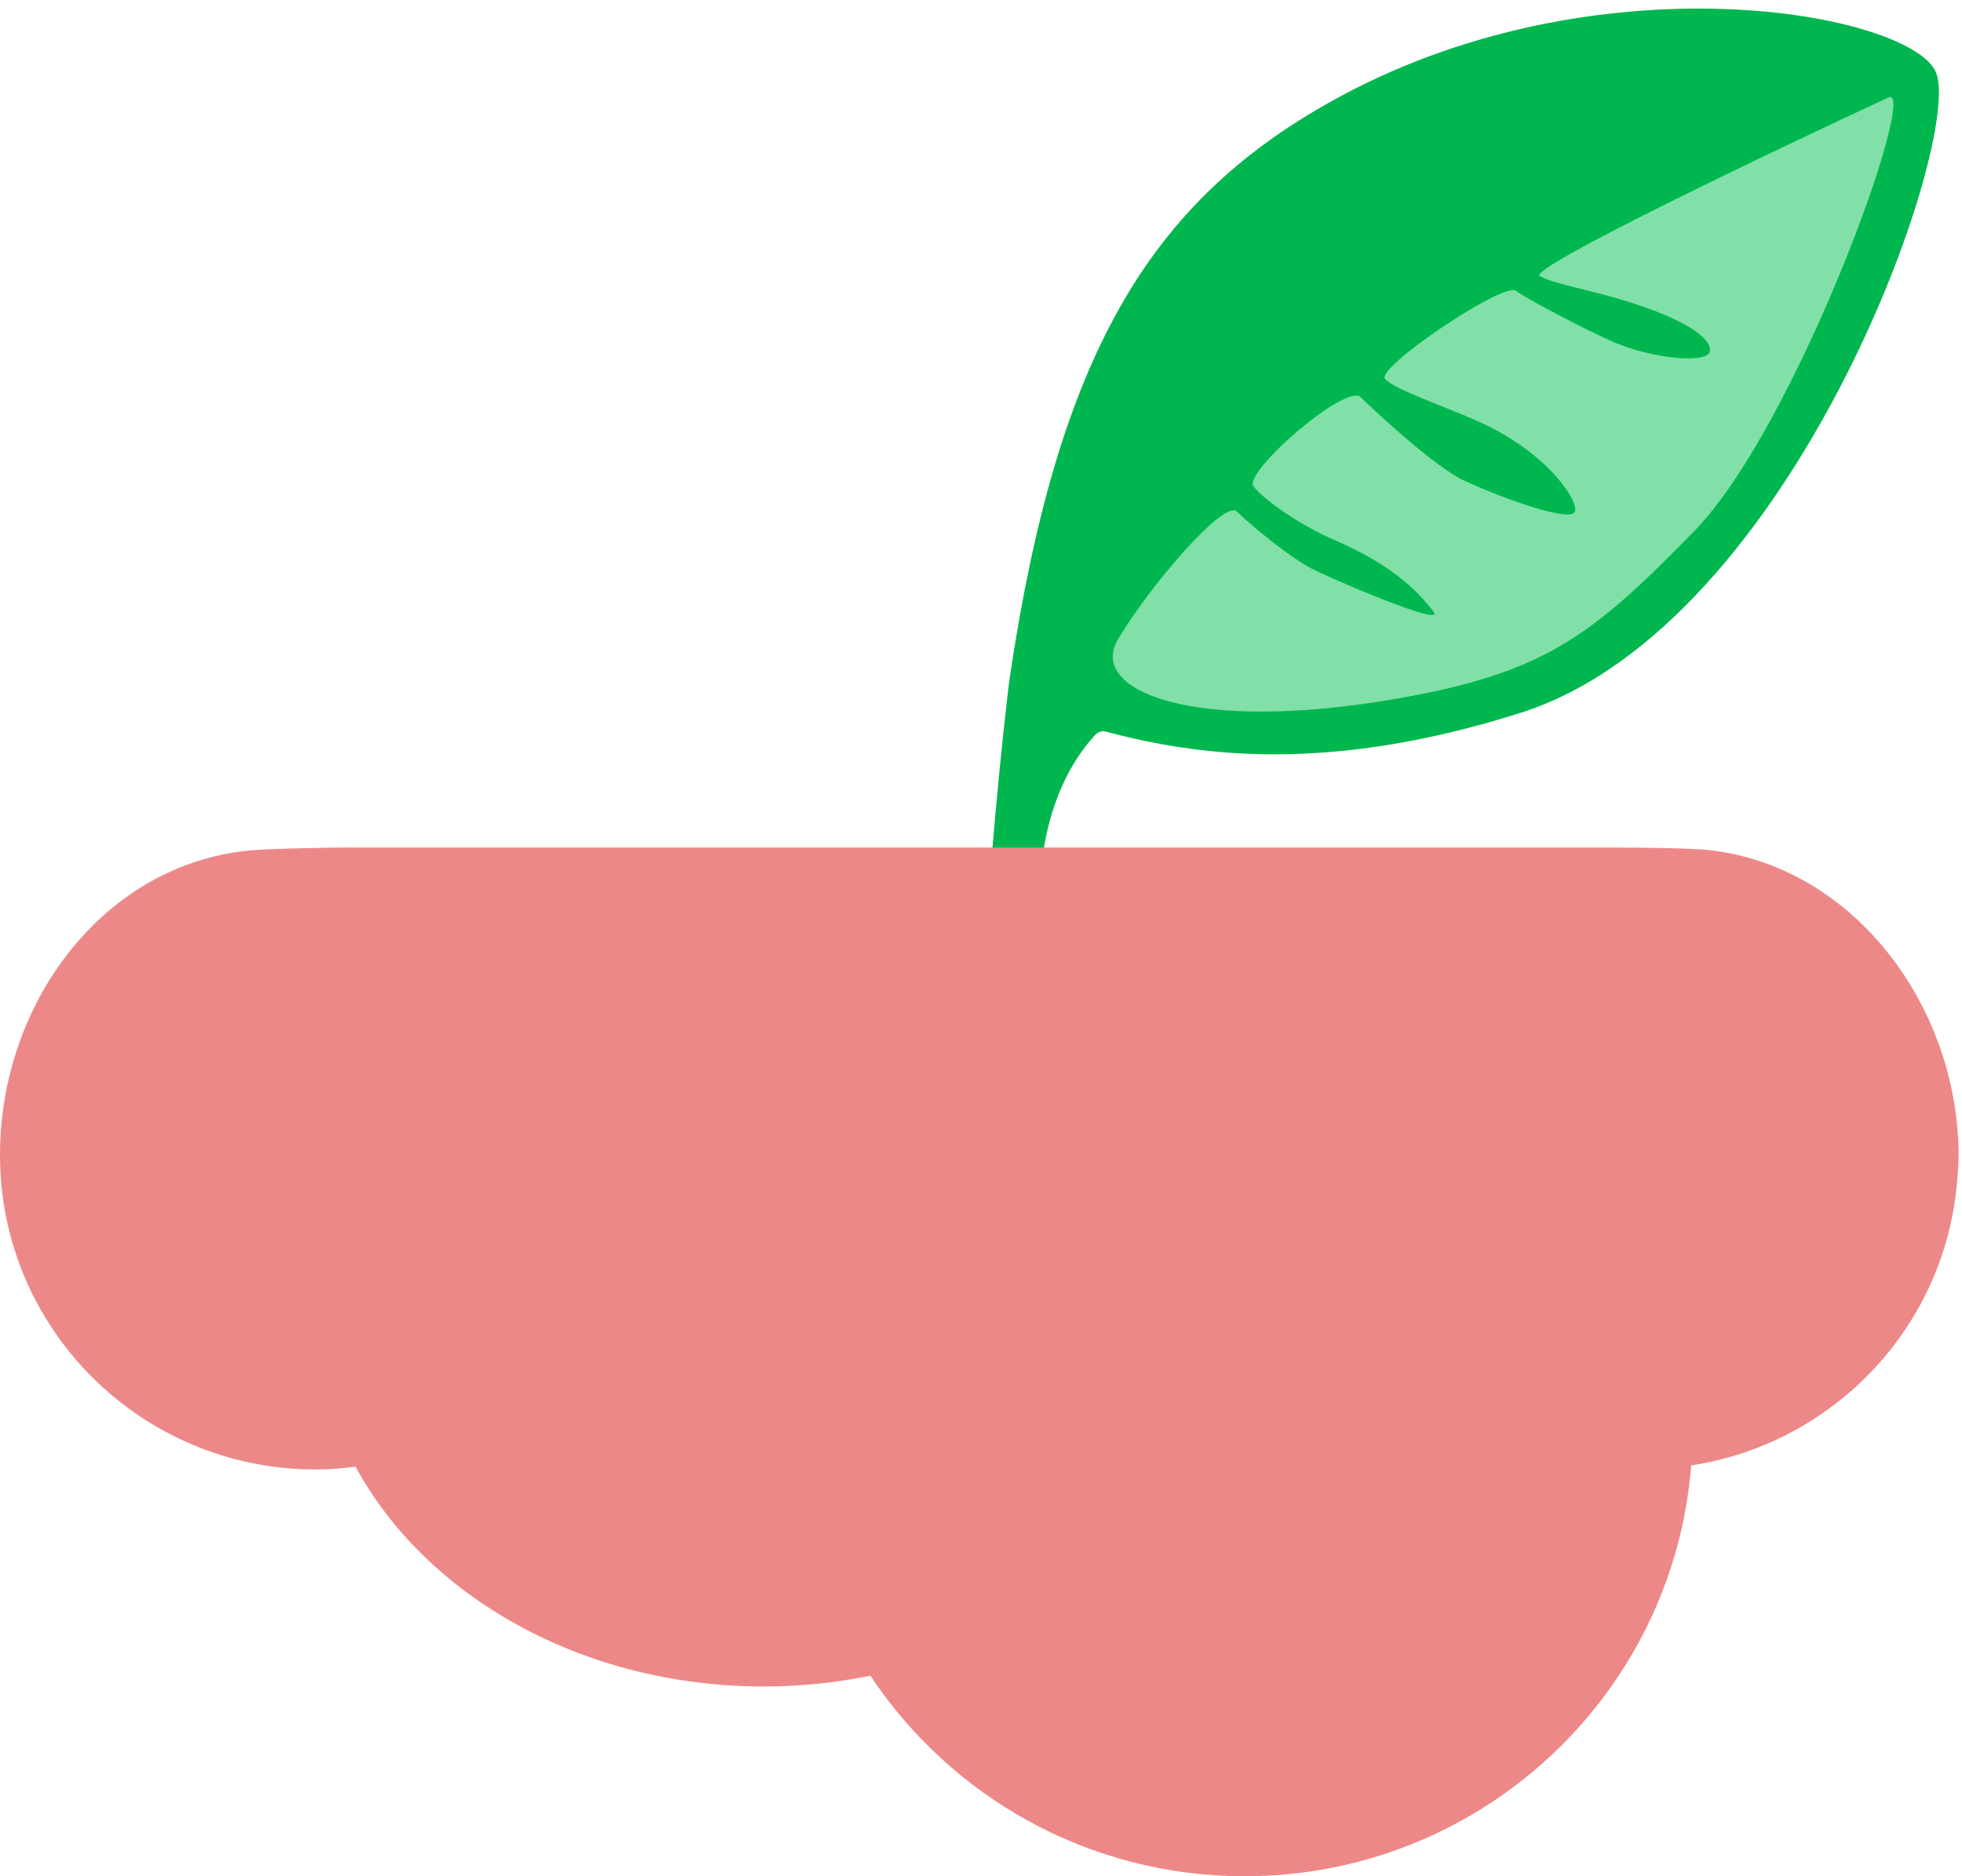 <svg xmlns="http://www.w3.org/2000/svg" width="207" height="198" viewBox="0 0 207 198">
  <g fill="none" fill-rule="evenodd" transform="translate(0 -12)">
    <g transform="translate(103.324 1.4)">
      <path fill="#00B74F" d="M3.168,82.397 C2.86,84.493 -3.382,138.452 2.544,144.704 C8.469,150.955 16.271,144.209 14.783,140.773 C8.147,126.007 0.893,100.743 12.169,88.207 C12.411,87.938 12.83,87.676 13.276,87.794 C22.625,90.269 36.425,92.402 57.122,85.819 C86.004,76.632 103.843,25.202 100.933,18.239 C98.313,11.972 65.004,5.606 36.931,21.405 C18.003,32.057 8.222,48.001 3.168,82.397 Z"/>
      <path fill="#80E0A7" d="M25.398,89.878 C24.158,96.03 36.15,96.686 55.073,86.295 C69.11,78.587 72.52,73.31 79.154,59.298 C85.788,45.286 86.283,6.844 83.643,9.318 C74.171,18.428 53.45,38.797 55.005,39.11 C56.56,39.423 60.417,38.799 64.093,38.659 C71.733,38.369 74.553,39.659 74.553,40.891 C74.553,42.124 68.928,43.609 64.093,43.123 C60.759,42.788 54.716,41.888 53.13,41.409 C51.544,40.929 41.715,53.969 43.107,54.707 C44.5,55.445 50.046,55.378 53.988,55.746 C61.797,56.476 66.593,60.179 66.593,61.412 C66.593,62.645 59.283,62.607 54.448,62.12 C51.2,61.794 43.244,58.296 41.293,57.353 C39.342,56.411 32.089,68.952 33.675,69.947 C35.261,70.942 39.593,72.206 43.523,72.501 C50.987,73.062 54.245,75.185 55.917,76.24 C57.589,77.295 47.843,76.727 43.009,76.24 C39.933,75.931 34.629,73.842 32.883,73.02 C31.136,72.197 26.639,83.726 25.398,89.878 Z" transform="rotate(19 55.223 51.772)"/>
    </g>
    <path fill="#ED8888" d="M206.636,177.424 C206.636,176.745 206.601,176.12 206.538,175.504 C205.587,159.837 193.739,147.137 178.429,144.795 C176.519,120.537 156.159,101.44 131.307,101.44 C114.813,101.44 100.3,109.854 91.835,122.6 C88.229,121.867 84.462,121.465 80.588,121.465 C61.43,121.465 44.946,130.978 37.509,144.662 C36.127,144.484 34.728,144.367 33.293,144.367 C14.907,144.367 0,159.212 0,177.532 C0,193.529 10.808,208.105 26.189,209.678 C28.584,209.919 36.145,210 36.145,210 L169.345,210 C169.345,210 177.399,210.018 180.072,209.75 C194.198,208.321 204.718,195.691 206.406,181.444 C206.406,181.418 206.415,181.391 206.415,181.364 C206.451,181.025 206.477,180.694 206.513,180.355 C206.585,179.435 206.648,178.506 206.648,177.559 L206.648,177.532 C206.648,177.496 206.639,177.461 206.639,177.425 L206.636,177.424 Z" transform="matrix(1 0 0 -1 0 311.44)"/>
  </g>
</svg>
